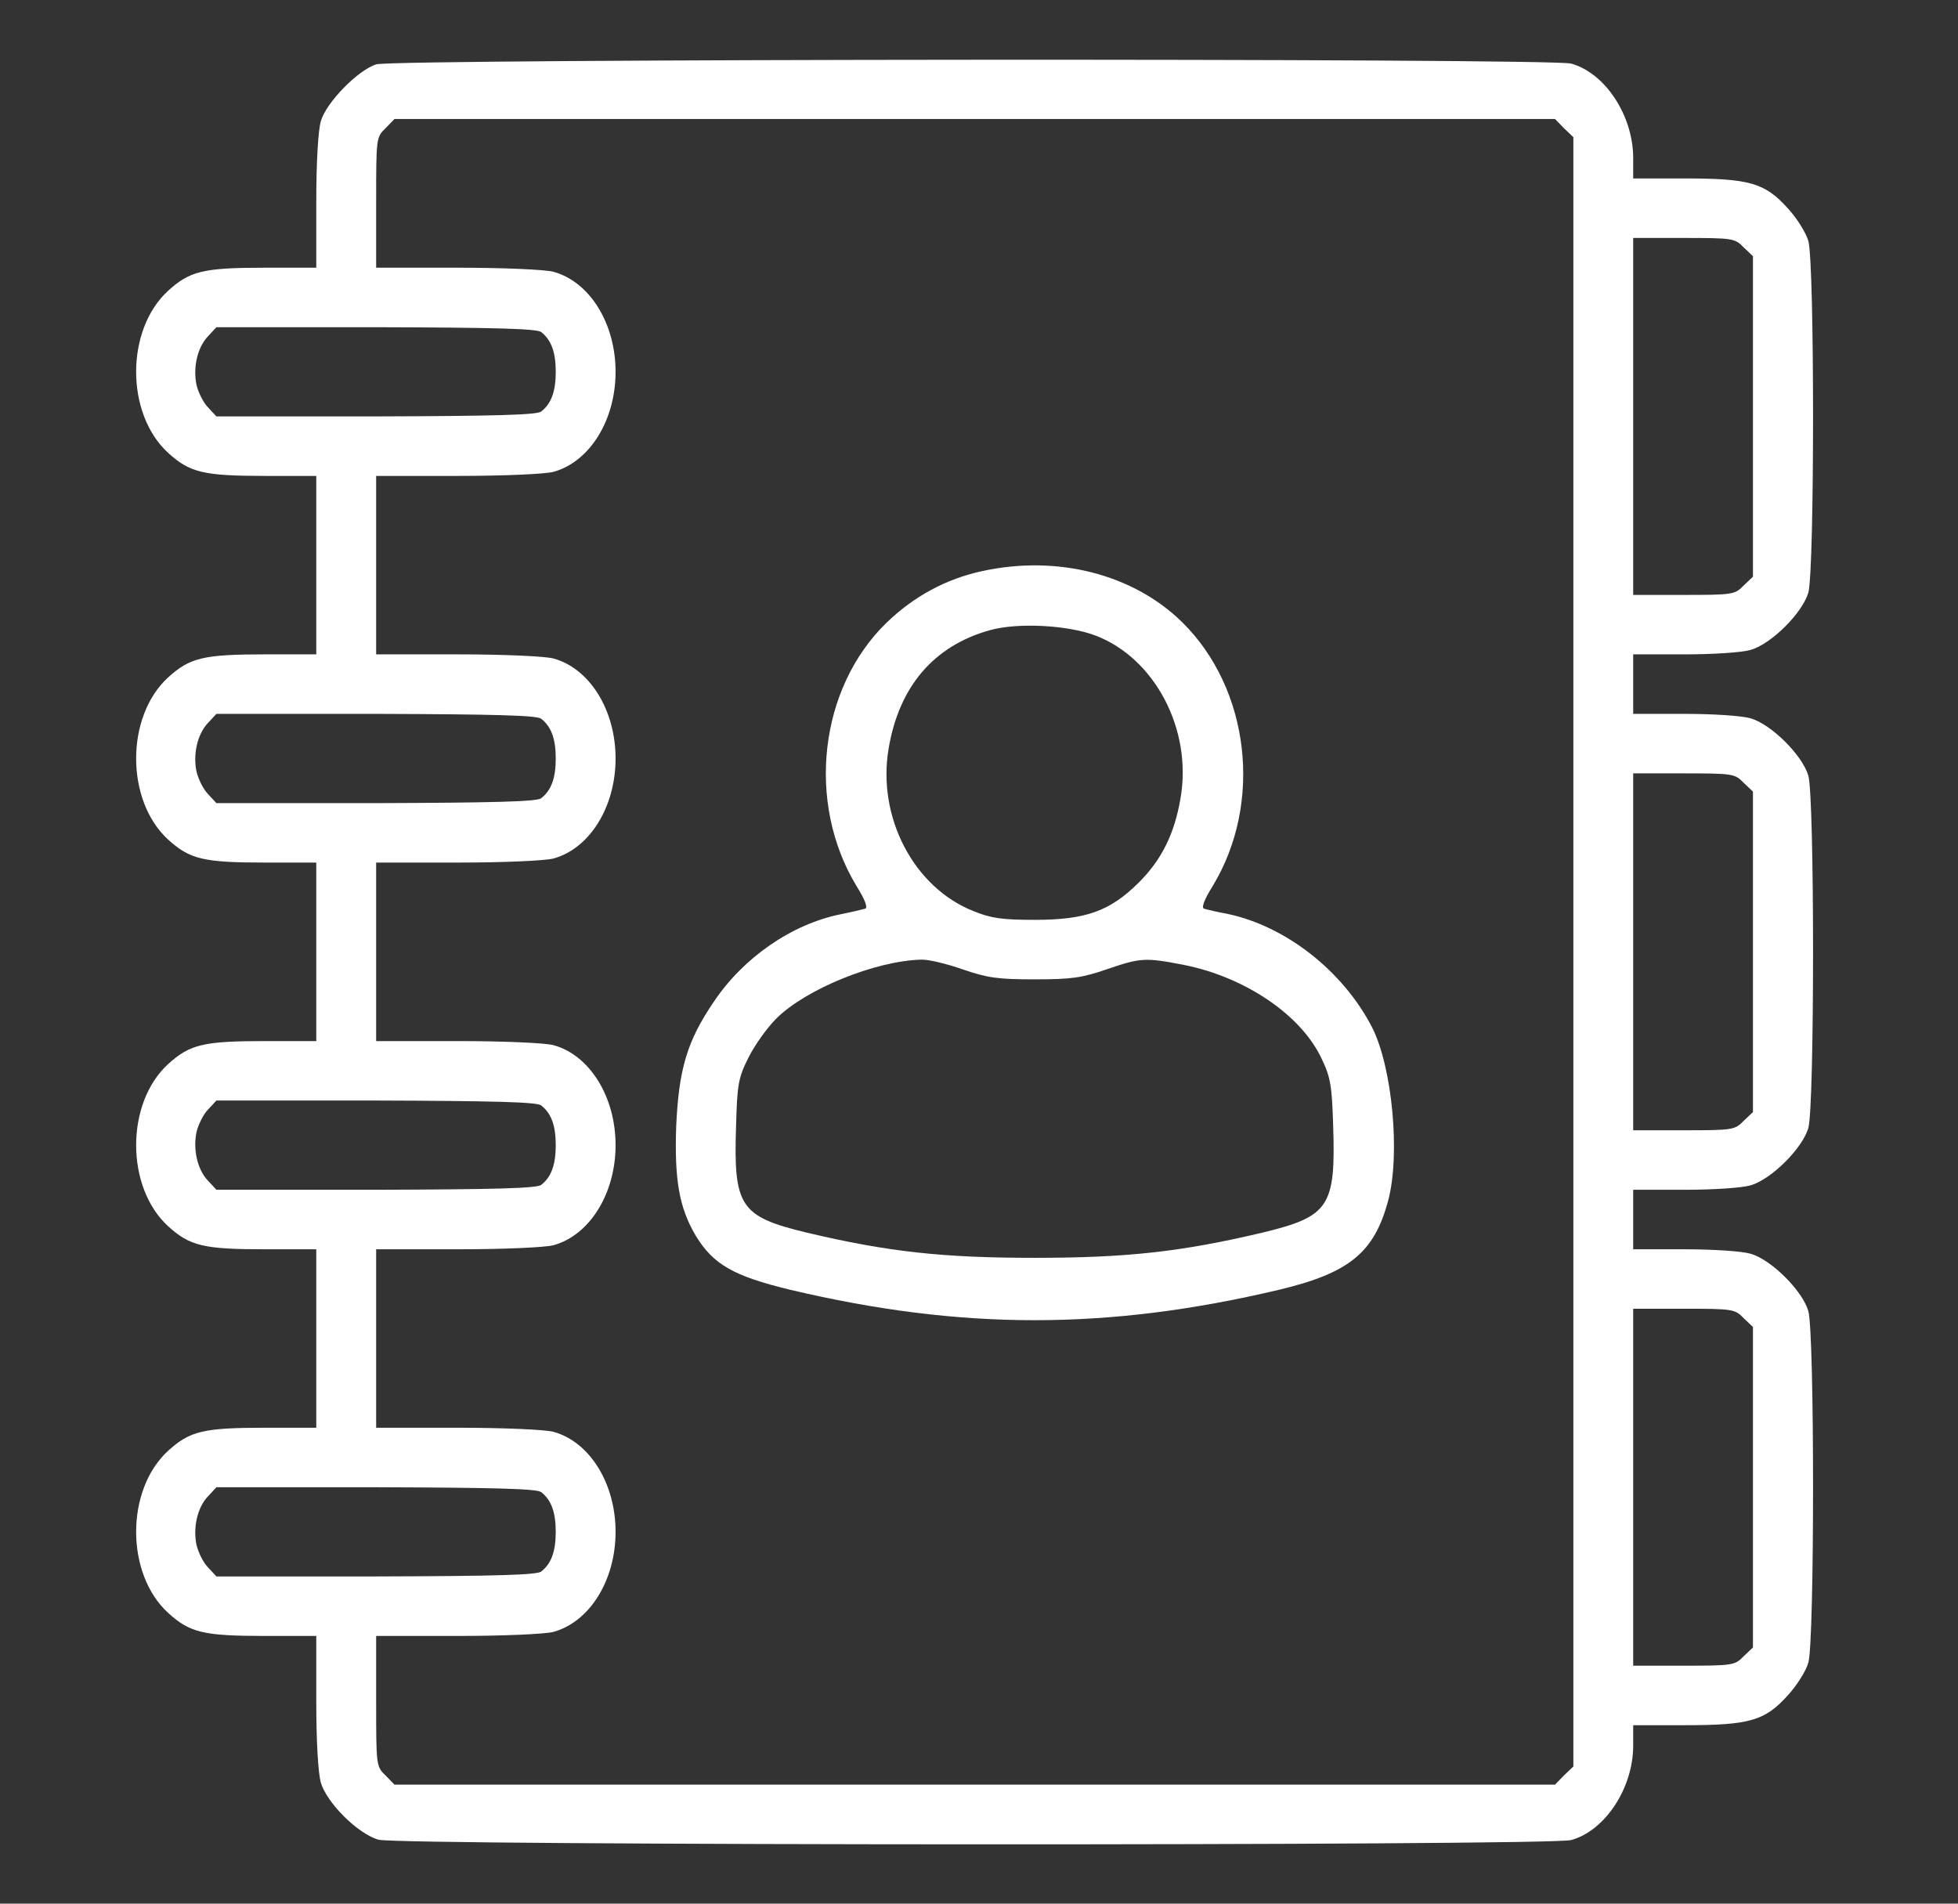 <svg width="36" height="35" viewBox="0 0 36 35" fill="none" xmlns="http://www.w3.org/2000/svg">
<rect x="0" y="0" width="36" height="35" fill="#333333" stroke="none"/>
<path d="M6.916 1.183C6.579 1.292 6.001 1.88 5.898 2.229C5.85 2.406 5.815 2.967 5.815 3.719V4.922H4.873C3.738 4.922 3.49 4.983 3.091 5.346C2.307 6.063 2.307 7.608 3.091 8.326C3.49 8.688 3.738 8.75 4.873 8.75H5.815V10.391V12.031H4.873C3.738 12.031 3.49 12.093 3.091 12.455C2.307 13.173 2.307 14.718 3.091 15.436C3.49 15.798 3.738 15.859 4.873 15.859H5.815V17.5V19.141H4.873C3.738 19.141 3.49 19.202 3.091 19.564C2.307 20.282 2.307 21.827 3.091 22.545C3.49 22.907 3.738 22.969 4.873 22.969H5.815V24.609V26.25H4.873C3.738 26.25 3.49 26.311 3.091 26.674C2.307 27.392 2.307 28.936 3.091 29.654C3.49 30.017 3.738 30.078 4.873 30.078H5.815V31.281C5.815 32.033 5.85 32.594 5.898 32.772C6.008 33.148 6.579 33.715 6.957 33.824C7.336 33.934 28.481 33.94 28.886 33.831C29.512 33.66 30.028 32.874 30.028 32.095V31.719H30.978C32.168 31.719 32.45 31.637 32.869 31.172C33.034 30.994 33.206 30.721 33.248 30.57C33.364 30.188 33.364 24.5 33.248 24.104C33.138 23.728 32.566 23.16 32.188 23.051C32.023 23.003 31.5 22.969 30.964 22.969H30.028V22.422V21.875H30.964C31.5 21.875 32.023 21.841 32.188 21.793C32.566 21.684 33.138 21.116 33.248 20.74C33.364 20.344 33.364 14.656 33.248 14.26C33.138 13.884 32.566 13.316 32.188 13.207C32.023 13.159 31.5 13.125 30.964 13.125H30.028V12.578V12.031H30.964C31.5 12.031 32.023 11.997 32.188 11.949C32.566 11.84 33.138 11.273 33.248 10.896C33.364 10.5 33.364 4.813 33.248 4.43C33.206 4.279 33.034 4.006 32.869 3.828C32.45 3.363 32.168 3.281 30.978 3.281H30.028V2.905C30.028 2.126 29.512 1.34 28.886 1.169C28.508 1.066 7.253 1.08 6.916 1.183ZM28.756 2.358L28.928 2.522V17.5V32.478L28.756 32.642L28.591 32.812H17.922H7.253L7.088 32.642C6.916 32.478 6.916 32.457 6.916 31.274V30.078H8.416C9.262 30.078 10.025 30.044 10.177 30.003C10.844 29.818 11.318 29.053 11.318 28.164C11.318 27.275 10.844 26.51 10.177 26.325C10.025 26.284 9.262 26.25 8.416 26.25H6.916V24.609V22.969H8.416C9.262 22.969 10.025 22.935 10.177 22.894C10.844 22.709 11.318 21.943 11.318 21.055C11.318 20.166 10.844 19.4 10.177 19.216C10.025 19.175 9.262 19.141 8.416 19.141H6.916V17.5V15.859H8.416C9.262 15.859 10.025 15.825 10.177 15.784C10.844 15.6 11.318 14.834 11.318 13.945C11.318 13.057 10.844 12.291 10.177 12.107C10.025 12.065 9.262 12.031 8.416 12.031H6.916V10.391V8.75H8.416C9.262 8.75 10.025 8.716 10.177 8.675C10.844 8.49 11.318 7.725 11.318 6.836C11.318 5.947 10.844 5.182 10.177 4.997C10.025 4.956 9.262 4.922 8.416 4.922H6.916V3.726C6.916 2.543 6.916 2.522 7.088 2.358L7.253 2.188H17.922H28.591L28.756 2.358ZM32.057 4.546L32.23 4.71V7.656V10.603L32.057 10.767C31.899 10.931 31.858 10.938 30.957 10.938H30.028V7.656V4.375H30.957C31.858 4.375 31.899 4.382 32.057 4.546ZM9.949 6.104C10.135 6.248 10.218 6.474 10.218 6.836C10.218 7.198 10.135 7.424 9.949 7.567C9.867 7.629 9.103 7.649 6.909 7.656H3.979L3.827 7.492C3.738 7.403 3.649 7.219 3.614 7.082C3.545 6.761 3.628 6.385 3.827 6.18L3.979 6.016H6.909C9.103 6.022 9.867 6.043 9.949 6.104ZM9.949 13.214C10.135 13.357 10.218 13.583 10.218 13.945C10.218 14.308 10.135 14.533 9.949 14.677C9.867 14.738 9.103 14.759 6.909 14.766H3.979L3.827 14.602C3.738 14.513 3.649 14.328 3.614 14.191C3.545 13.87 3.628 13.494 3.827 13.289L3.979 13.125H6.909C9.103 13.132 9.867 13.152 9.949 13.214ZM32.057 14.39L32.23 14.554V17.5V20.446L32.057 20.61C31.899 20.774 31.858 20.781 30.957 20.781H30.028V17.5V14.219H30.957C31.858 14.219 31.899 14.226 32.057 14.39ZM9.949 20.323C10.135 20.467 10.218 20.692 10.218 21.055C10.218 21.417 10.135 21.643 9.949 21.786C9.867 21.848 9.103 21.868 6.909 21.875H3.979L3.827 21.711C3.628 21.506 3.545 21.13 3.614 20.809C3.649 20.672 3.738 20.487 3.827 20.398L3.979 20.234H6.909C9.103 20.241 9.867 20.262 9.949 20.323ZM32.057 24.233L32.23 24.398V27.344V30.29L32.057 30.454C31.899 30.618 31.858 30.625 30.957 30.625H30.028V27.344V24.062H30.957C31.858 24.062 31.899 24.069 32.057 24.233ZM9.949 27.433C10.135 27.576 10.218 27.802 10.218 28.164C10.218 28.526 10.135 28.752 9.949 28.895C9.867 28.957 9.103 28.978 6.909 28.984H3.979L3.827 28.82C3.738 28.732 3.649 28.547 3.614 28.41C3.545 28.089 3.628 27.713 3.827 27.508L3.979 27.344H6.909C9.103 27.351 9.867 27.371 9.949 27.433Z" fill="white"/>
<path d="M18.059 10.5C17.392 10.644 16.801 10.965 16.299 11.45C15.06 12.653 14.82 14.759 15.748 16.29C15.906 16.543 15.961 16.693 15.906 16.707C15.858 16.721 15.659 16.769 15.452 16.81C14.551 16.994 13.664 17.609 13.121 18.423C12.632 19.141 12.481 19.66 12.433 20.699C12.398 21.697 12.488 22.203 12.79 22.716C13.114 23.249 13.485 23.461 14.531 23.714C17.681 24.459 20.364 24.459 23.514 23.714C24.807 23.406 25.268 23.03 25.523 22.073C25.75 21.226 25.599 19.619 25.227 18.888C24.691 17.849 23.638 17.028 22.572 16.803C22.379 16.769 22.187 16.721 22.139 16.707C22.084 16.693 22.139 16.543 22.297 16.29C23.225 14.759 22.978 12.66 21.733 11.437C20.832 10.555 19.442 10.199 18.059 10.5ZM20.137 11.683C21.237 12.1 21.925 13.419 21.705 14.677C21.595 15.326 21.361 15.805 20.935 16.229C20.405 16.755 19.958 16.912 19.023 16.912C18.438 16.912 18.224 16.885 17.908 16.755C16.801 16.324 16.12 15.019 16.34 13.754C16.532 12.619 17.172 11.874 18.197 11.587C18.713 11.443 19.621 11.491 20.137 11.683ZM17.695 17.821C18.156 17.979 18.341 18.006 19.023 18.006C19.703 18.006 19.889 17.979 20.35 17.821C20.969 17.609 21.052 17.602 21.76 17.739C22.902 17.965 23.934 18.669 24.305 19.476C24.463 19.804 24.491 19.975 24.512 20.713C24.56 22.183 24.436 22.367 23.218 22.661C21.719 23.017 20.708 23.126 19.023 23.126C17.337 23.126 16.326 23.017 14.826 22.661C13.609 22.367 13.485 22.183 13.533 20.713C13.554 19.934 13.575 19.817 13.76 19.448C13.87 19.223 14.104 18.895 14.276 18.724C14.82 18.184 16.099 17.664 16.938 17.644C17.062 17.637 17.406 17.719 17.695 17.821Z" fill="white"/>
</svg>
